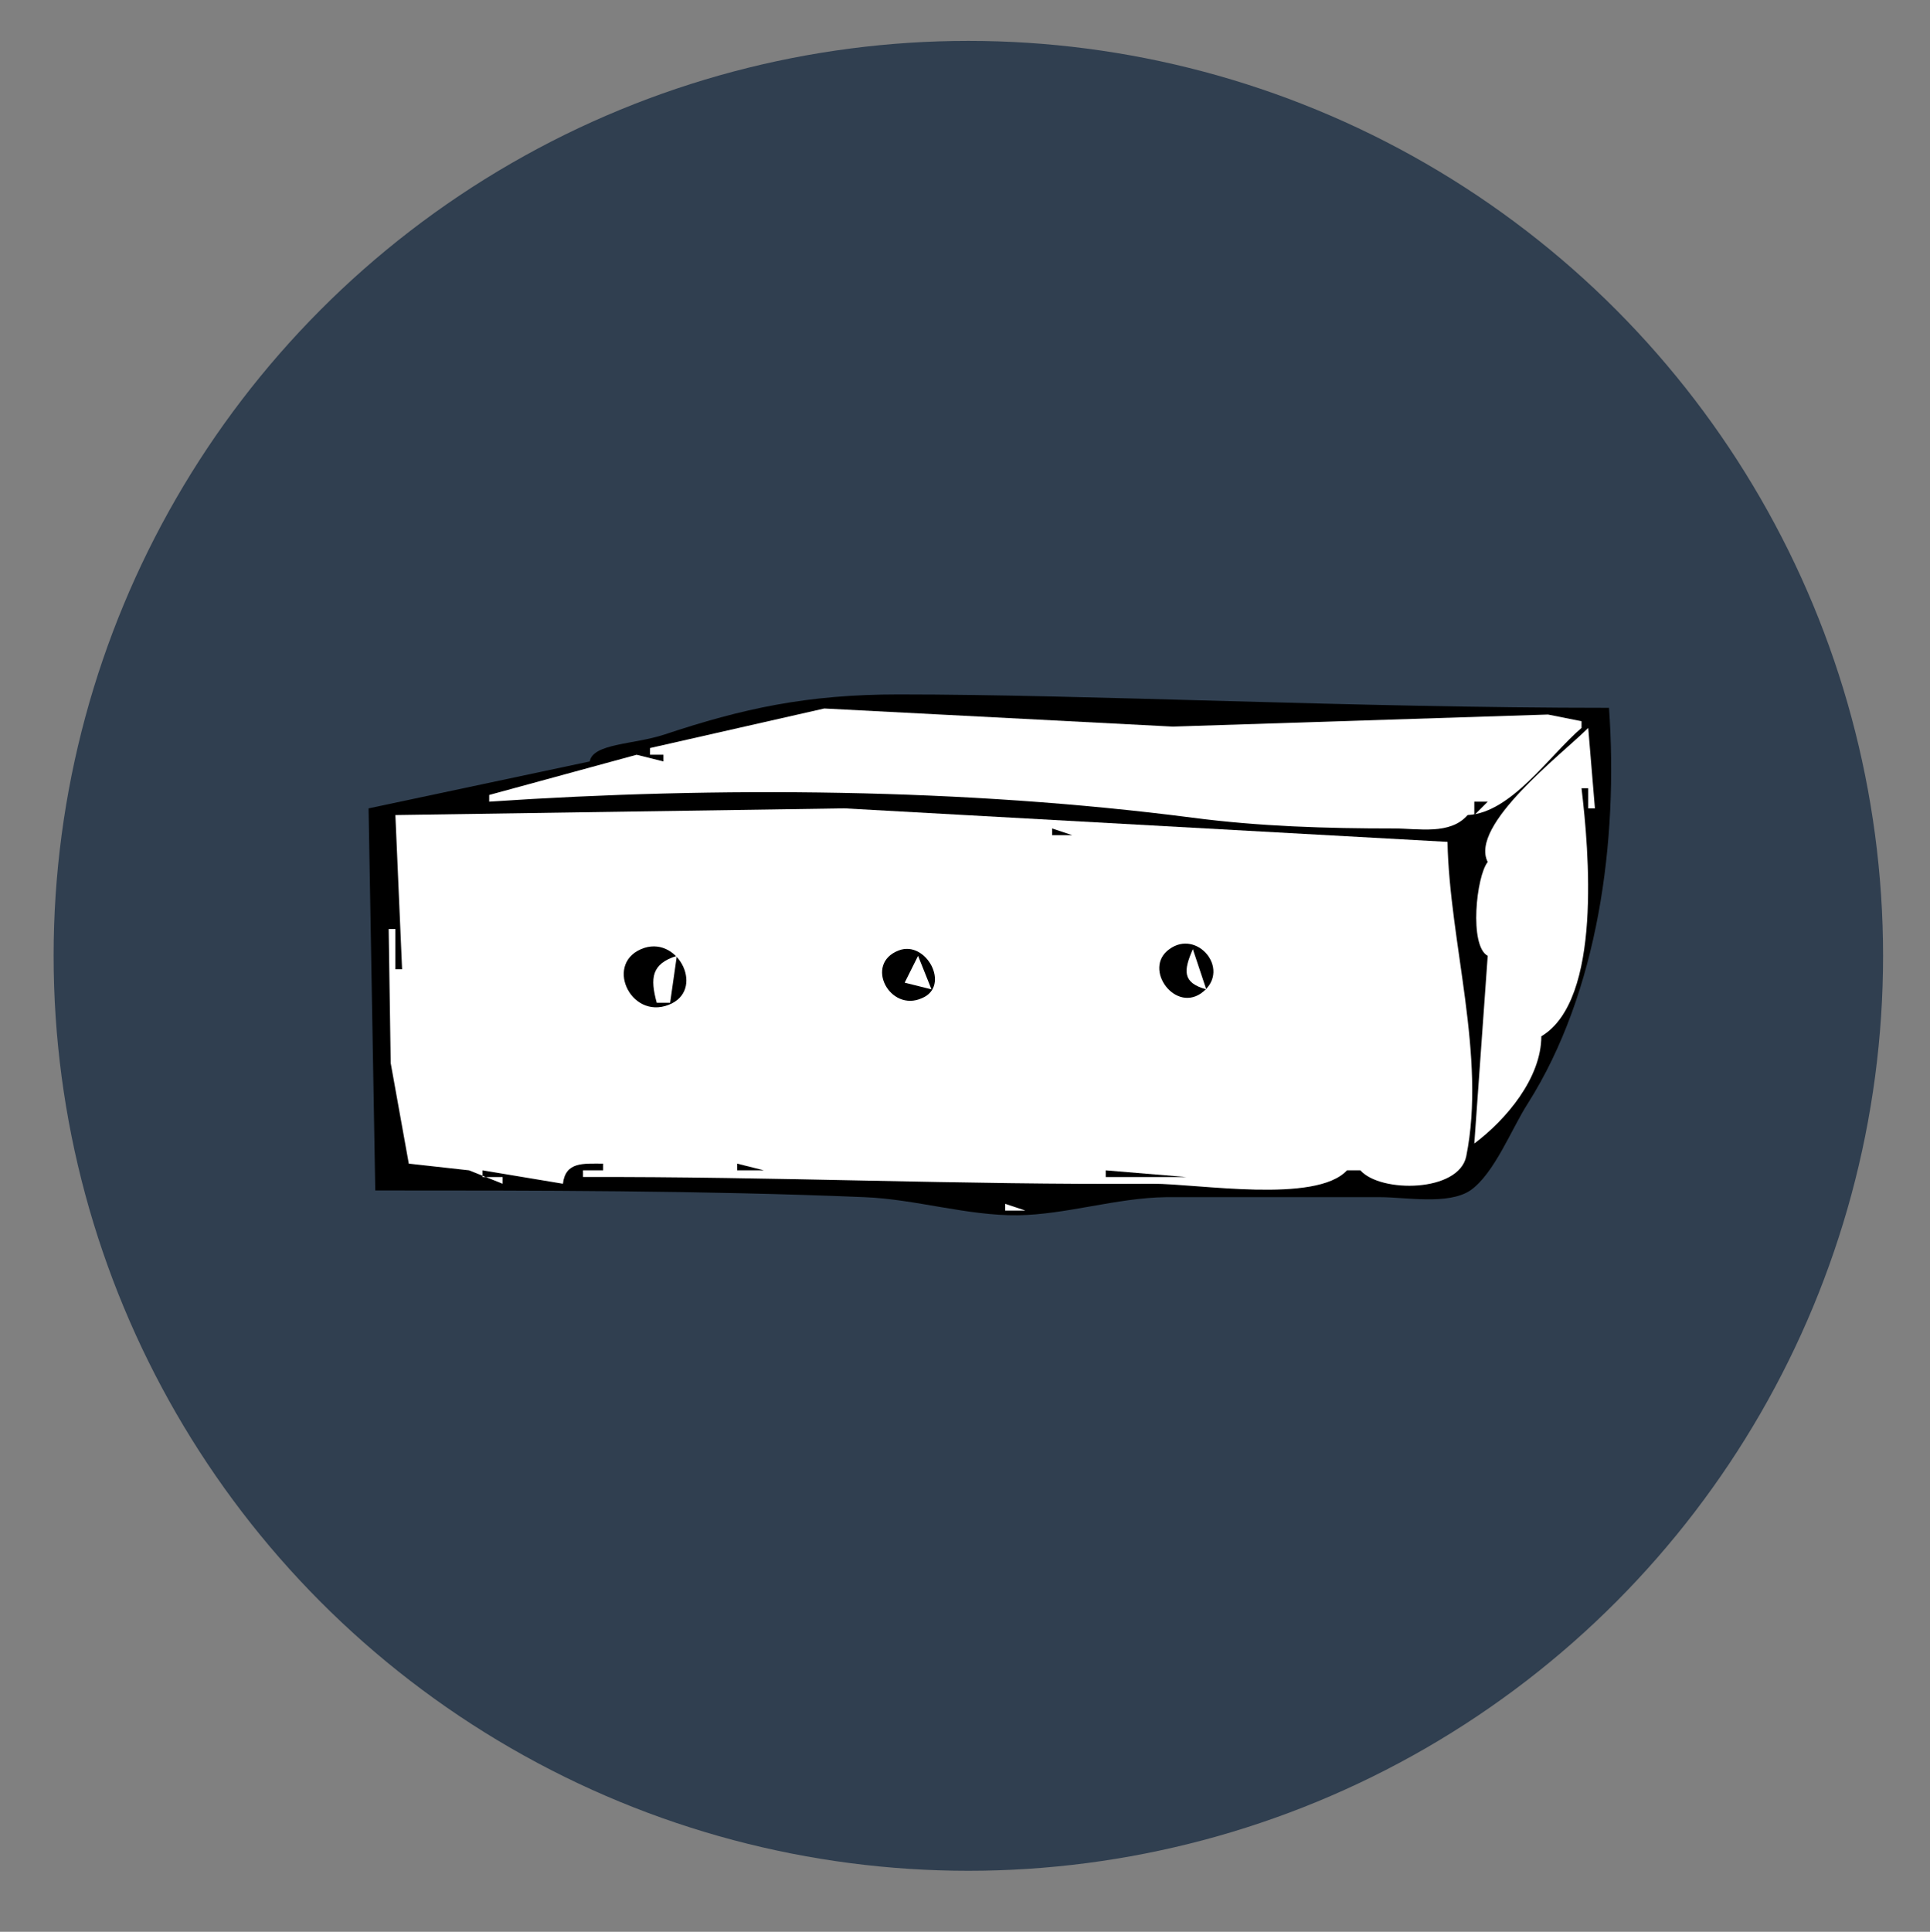 <?xml version="1.0" encoding="utf-8"?>
<!-- Generator: Adobe Illustrator 21.1.0, SVG Export Plug-In . SVG Version: 6.00 Build 0)  -->
<svg version="1.1" xmlns="http://www.w3.org/2000/svg" xmlns:xlink="http://www.w3.org/1999/xlink" x="0px" y="0px"
	 viewBox="0 0 288 288.2" style="enable-background:new 0 0 288 288.2;" xml:space="preserve">
<rect x="0" y="0" width="288" height="288.2" fill="#808080" stroke="none"/>
<style type="text/css">
	.st0{fill:#303F50;}
	.st1{fill:#FFFFFF;}
</style>
<g id="Layer_2">
	<circle class="st0" cx="144.5" cy="142.6" r="136.5"/>
</g>
<g id="Layer_1">
	<path d="M88,113.6l-33,7l1,57c24.1,0,48.9,0,73,1c7.6,0.3,15.4,2.8,22.9,2.7c7.2-0.1,14.7-2.6,22.1-2.7c10.7,0,21.3,0,32,0
		c3.7,0,10.1,1.2,13.4-1c3.6-2.5,6.2-9.3,8.6-13c10.5-16.6,13.5-39.1,12.1-59c-38.1,0-77.7-2-106-2c-13.7,0-23.3,2.1-35,6
		C94.5,111.1,88.5,110.9,88,113.6z"/>
	<path class="st1" d="M97,111.6v1h2v1l-4-1l-22,6v1c34.1-2.3,71.1-2,105,2.4c10,1.3,19.9,1.6,30,1.6c3.7,0,8.4,1,11-2
		c6.5-0.3,12.2-8.9,17-13v-1l-5-1l-56,1.8l-52-2.7L97,111.6 M237,108.6c-3.9,3.9-17.8,14.5-15,20c-1.7,2.1-2.8,12.5,0,14l-2,28
		c4.8-3.6,10-9.8,10-16c9.1-5.4,7.1-27.8,6-37h1v3h1L237,108.6z"/>
	<path d="M107,109.6l1,1L107,109.6 M231,109.6l1,1L231,109.6 M228,111.6l1,1L228,111.6 M227,113.6l1,1L227,113.6 M222,117.6l1,1
		L222,117.6z"/>
	<path class="st1" d="M70.6,118.9l0.7,0.3L70.6,118.9z"/>
	<path d="M220,119.6v2l2-2H220z"/>
	<path class="st1" d="M59,121.6l1,23h-1v-6h-1l0.3,20l2.7,15l9,1l5,2v-1h-3v-1l12,2c0.4-3.3,3-3,6-3v1h-3v1c28.3-0.1,56.6,1.2,85,1
		c6.8,0,24.4,3,29-2h1h1c3,3.4,14.7,3.3,15.8-2.1c3-14.9-2.5-31.9-2.8-46.9l-90-5L59,121.6z"/>
	<path d="M119.6,121.9l0.7,0.3L119.6,121.9 M90.6,122.9l0.7,0.3L90.6,122.9 M136.6,122.9l0.7,0.3L136.6,122.9 M157,123.6v1h3
		L157,123.6 M222,124.6l1,1L222,124.6z"/>
	<path class="st1" d="M217,126.6l1,1L217,126.6z"/>
	<path d="M96.2,141.4c-6.2,2-2.2,10.8,3.6,8.5C105.2,147.8,101.4,139.8,96.2,141.4 M134.1,141.8c-5.2,2-1.3,9.3,3.5,7.1
		C141.9,147.1,138.2,140.2,134.1,141.8 M174.5,141.6c-4.1,2.9,1,9.8,5.1,6.3C183.6,144.5,178.6,138.6,174.5,141.6z"/>
	<path class="st1" d="M175,141.6l1,1L175,141.6 M178,141.6c-1.4,3.2-1.6,5,2,6L178,141.6 M98,149.6h2l1-7
		C97.2,143.8,97,145.9,98,149.6 M137,142.6l-2,4l4,1L137,142.6 M94.3,144.2l0.3,0.7L94.3,144.2 M132,144.6l1,1L132,144.6 M94,146.6
		l2,2L94,146.6z"/>
	<path d="M228,157.6l1,1L228,157.6z"/>
	<path class="st1" d="M58,172.6l1,1L58,172.6z"/>
	<path d="M99,172.6l1,1L99,172.6 M101,172.6l1,1L101,172.6 M77.6,173.9l0.7,0.3L77.6,173.9 M81.6,173.9l0.7,0.3L81.6,173.9
		 M92,173.6l1,1L92,173.6 M110,173.6v1h4L110,173.6 M165,174.6v1h12L165,174.6z"/>
	<path class="st1" d="M134,177.6l1,1L134,177.6 M150,179.6v1h3L150,179.6z"/>
	<path d="M156,180.6l1,1L156,180.6z"/>
</g>
</svg>
